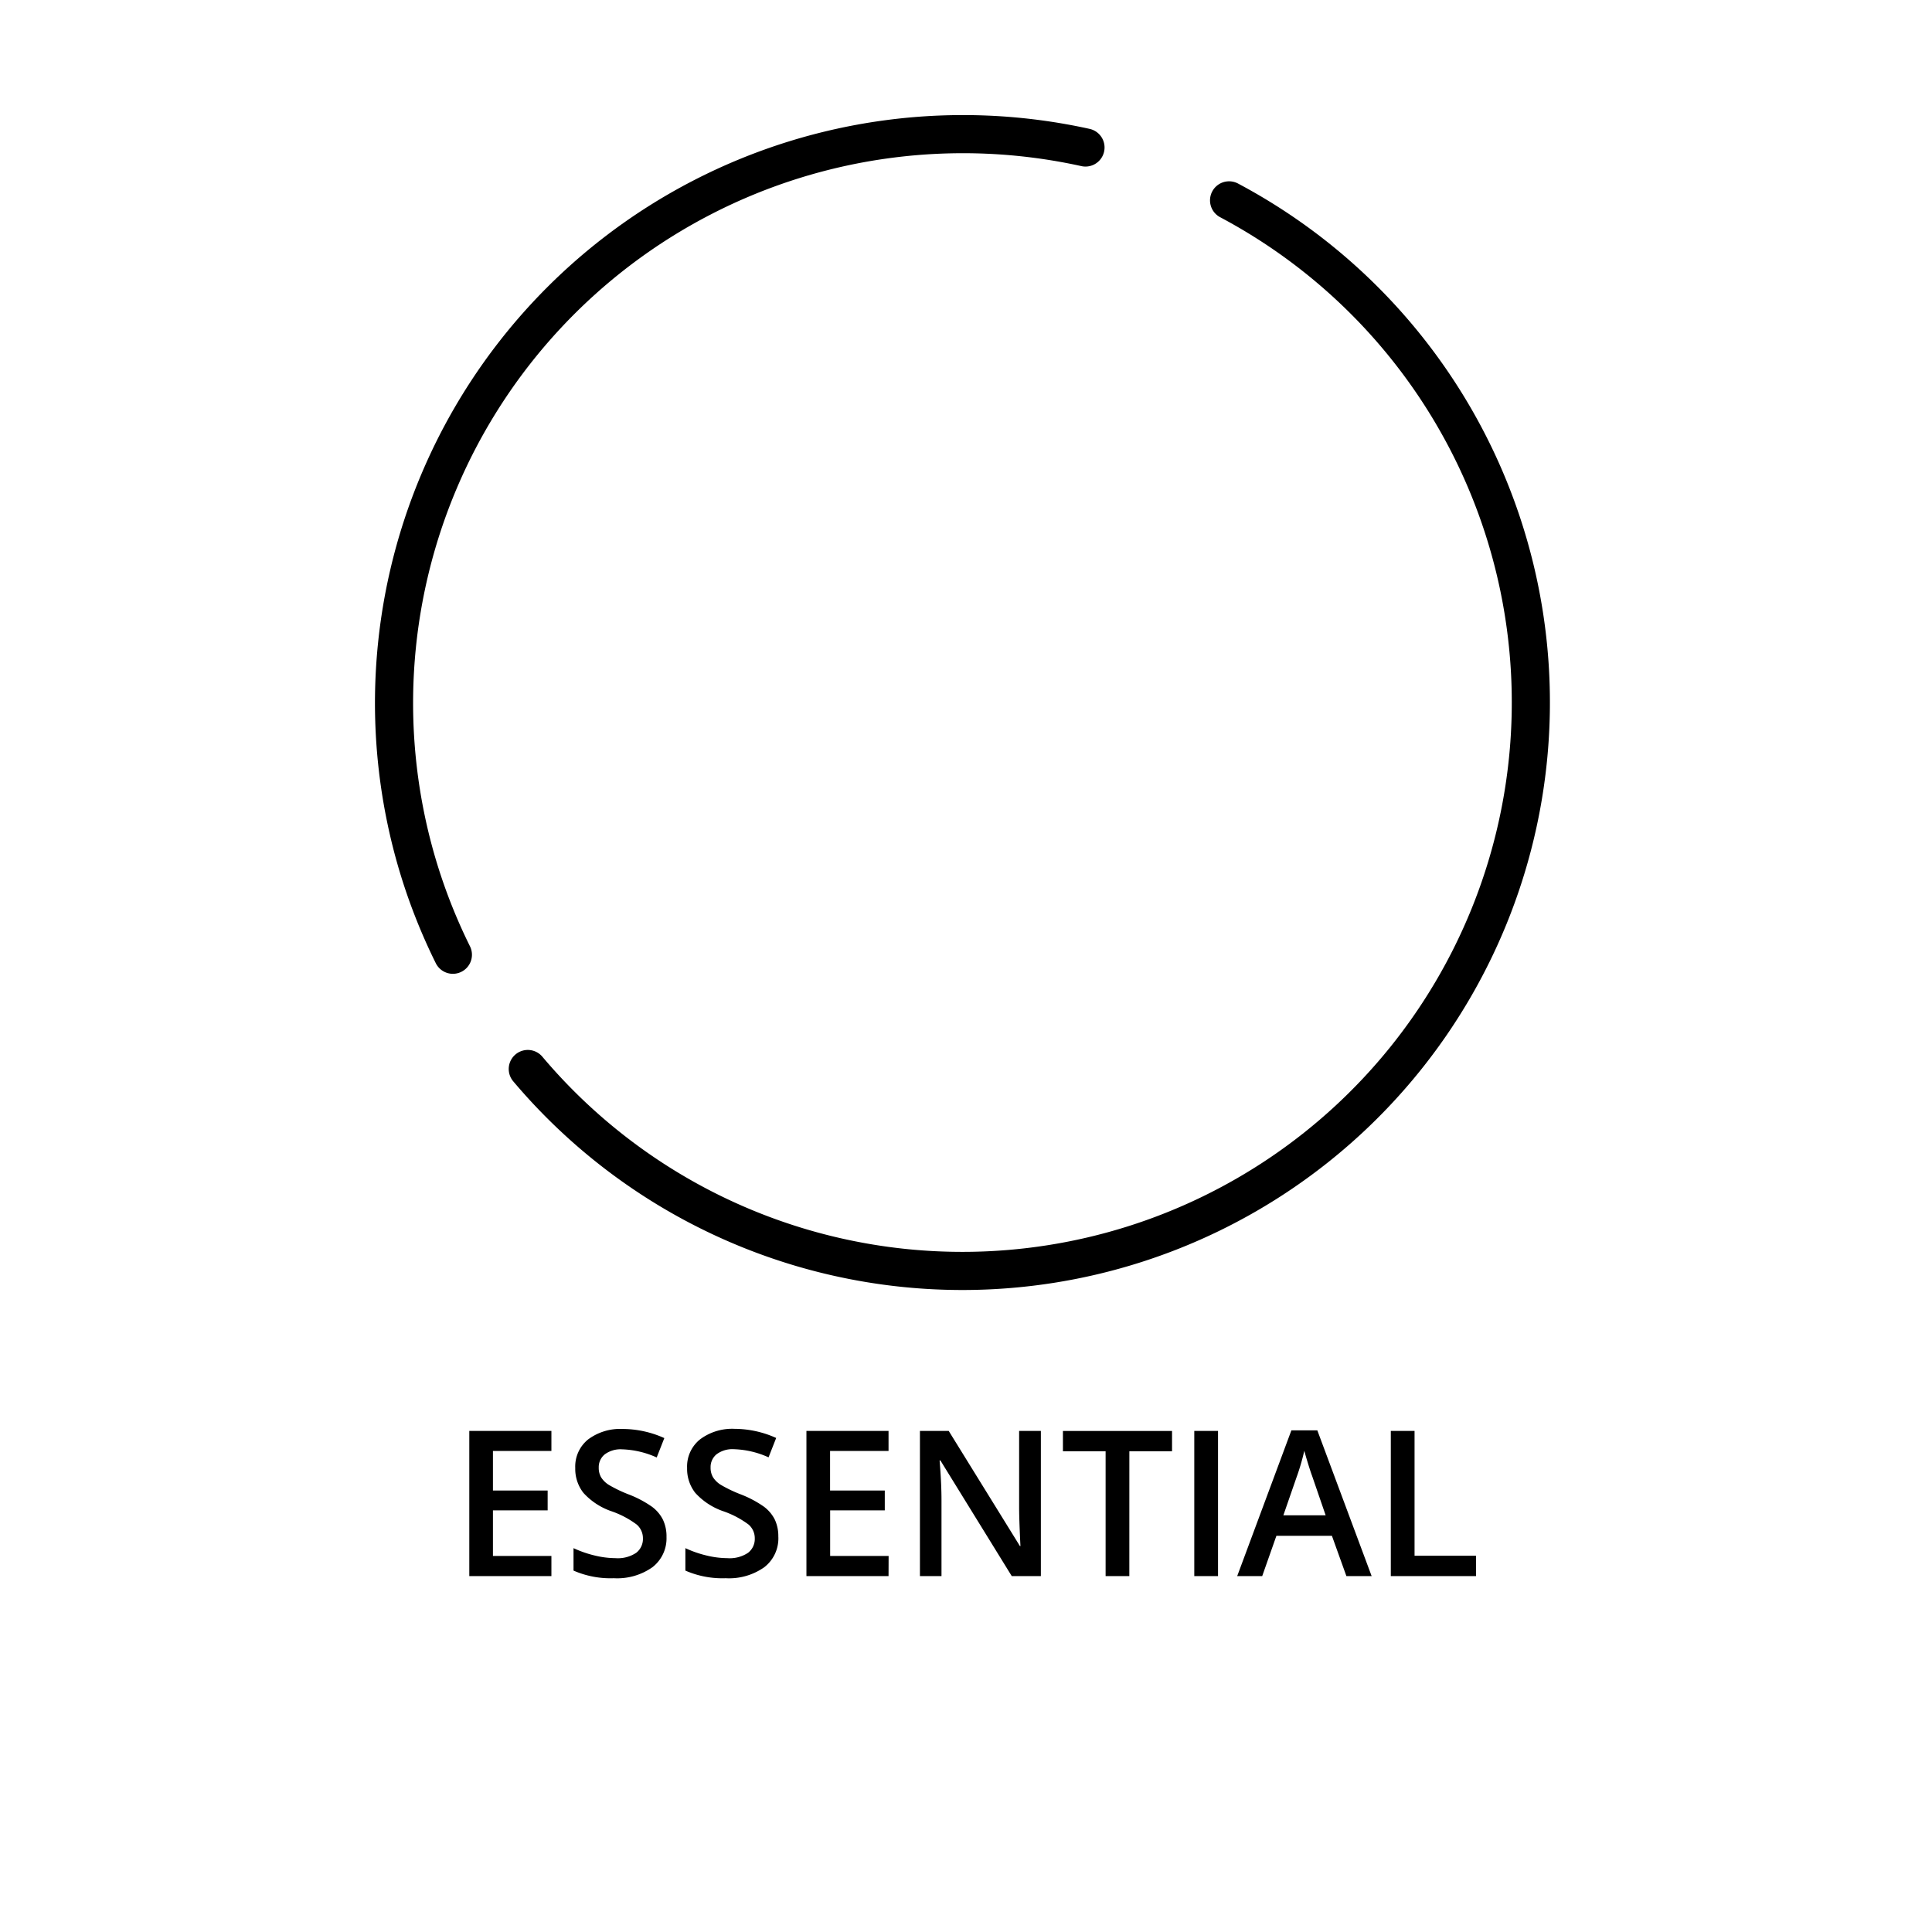 <svg xmlns="http://www.w3.org/2000/svg" width="76" height="76" viewBox="0 0 76 76">
  <g id="Group_70" data-name="Group 70" transform="translate(-406 -357)">
    <rect id="Rectangle_74" data-name="Rectangle 74" width="76" height="76" transform="translate(406 357)" fill="#fff" opacity="0"/>
    <path id="Path_23" data-name="Path 23" d="M-16.309,0h-3.23V-5.711h3.23v.789h-2.3v1.555h2.152v.781h-2.152V-.793h2.3Zm4.527-1.551a1.437,1.437,0,0,1-.551,1.2,2.4,2.4,0,0,1-1.52.434,3.626,3.626,0,0,1-1.586-.3v-.883a4.311,4.311,0,0,0,.83.289,3.52,3.52,0,0,0,.818.105,1.3,1.3,0,0,0,.818-.211.688.688,0,0,0,.264-.566.71.71,0,0,0-.242-.543,3.646,3.646,0,0,0-1-.527,2.645,2.645,0,0,1-1.1-.723,1.529,1.529,0,0,1-.32-.977,1.368,1.368,0,0,1,.508-1.125,2.106,2.106,0,0,1,1.363-.41,4.006,4.006,0,0,1,1.633.359l-.3.762a3.567,3.567,0,0,0-1.359-.32,1.043,1.043,0,0,0-.687.2.648.648,0,0,0-.234.521.734.734,0,0,0,.094.381.958.958,0,0,0,.309.3,5.22,5.22,0,0,0,.773.371,4.232,4.232,0,0,1,.922.488,1.436,1.436,0,0,1,.43.512A1.539,1.539,0,0,1-11.781-1.551Zm4.4,0a1.437,1.437,0,0,1-.551,1.2,2.4,2.4,0,0,1-1.52.434,3.626,3.626,0,0,1-1.586-.3v-.883a4.311,4.311,0,0,0,.83.289,3.52,3.52,0,0,0,.818.105,1.3,1.3,0,0,0,.818-.211.688.688,0,0,0,.264-.566.71.71,0,0,0-.242-.543,3.646,3.646,0,0,0-1-.527,2.645,2.645,0,0,1-1.1-.723,1.529,1.529,0,0,1-.32-.977,1.368,1.368,0,0,1,.508-1.125A2.106,2.106,0,0,1-9.1-5.793a4.006,4.006,0,0,1,1.633.359l-.3.762a3.567,3.567,0,0,0-1.359-.32,1.043,1.043,0,0,0-.687.2.648.648,0,0,0-.234.521.734.734,0,0,0,.094.381.958.958,0,0,0,.309.3,5.22,5.22,0,0,0,.773.371,4.232,4.232,0,0,1,.922.488,1.436,1.436,0,0,1,.43.512A1.539,1.539,0,0,1-7.383-1.551ZM-3.047,0h-3.23V-5.711h3.23v.789h-2.3v1.555h2.152v.781H-5.344V-.793h2.3ZM2.945,0H1.8L-1.008-4.551h-.031l.02.254q.055.727.055,1.328V0h-.848V-5.711H-.68l2.8,4.527h.023q-.008-.09-.031-.654T2.09-2.719V-5.711h.855Zm3.48,0H5.492V-4.91H3.813v-.8H8.105v.8H6.426ZM8.98,0V-5.711h.934V0Zm5.984,0-.57-1.586H12.211L11.652,0h-.984L12.8-5.734H13.82L15.957,0Zm-.816-2.391-.535-1.555q-.059-.156-.162-.492t-.143-.492A8.754,8.754,0,0,1,13-3.879l-.516,1.488ZM16.711,0V-5.711h.934V-.8h2.418V0Z" transform="translate(444 419)"/>
    <path id="Essential" d="M171.13,77.243a22.313,22.313,0,0,0,1.385,3.517M197.4,49.005A22.38,22.38,0,0,0,171.13,77.243m4.332,8.012a22.364,22.364,0,1,0,27.587-34.17" transform="translate(251.3 313.797)" fill="none" stroke="#000" stroke-linecap="round" stroke-linejoin="round" stroke-width="1.5"/>
  </g>
</svg>
